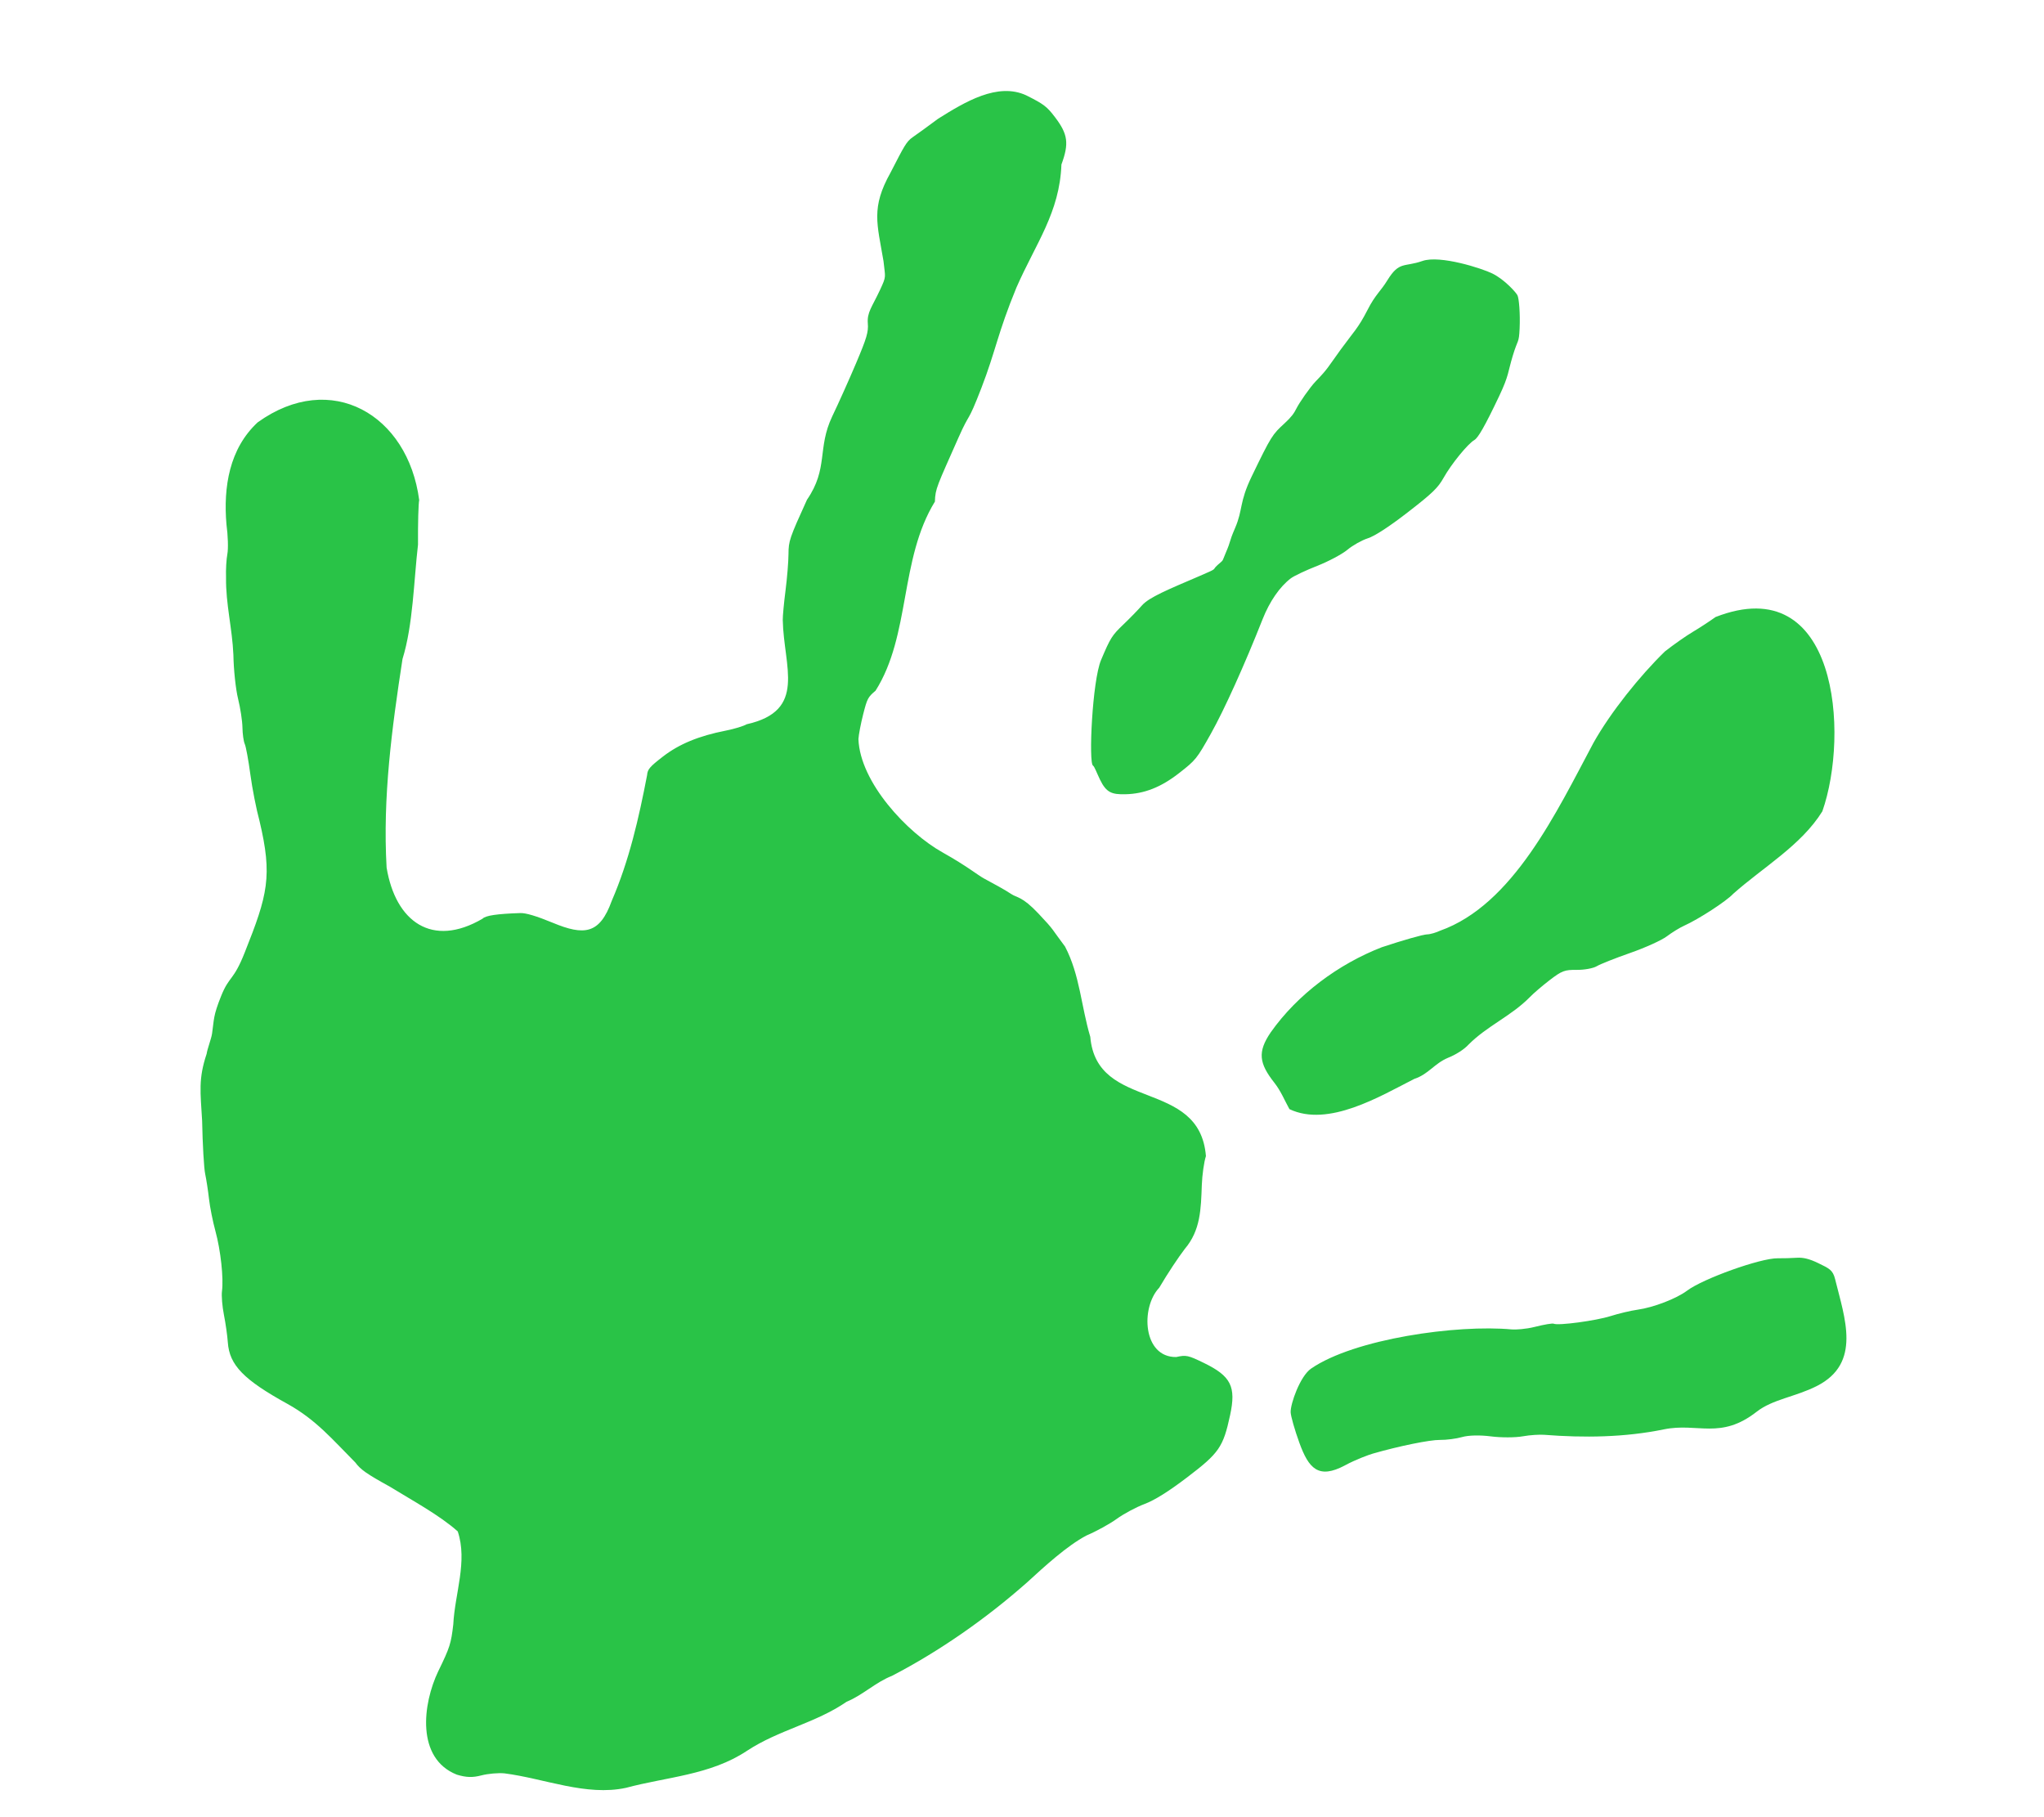 <?xml version="1.0" encoding="UTF-8" standalone="no"?>
<svg
   xmlns:dc="http://purl.org/dc/elements/1.1/"
   xmlns:cc="http://creativecommons.org/ns#"
   xmlns:rdf="http://www.w3.org/1999/02/22-rdf-syntax-ns#"
   xmlns:svg="http://www.w3.org/2000/svg"
   xmlns="http://www.w3.org/2000/svg"
   xmlns:sodipodi="http://sodipodi.sourceforge.net/DTD/sodipodi-0.dtd"
   xmlns:inkscape="http://www.inkscape.org/namespaces/inkscape"
   version="1.0"
   height="800"
   width="900"
   id="svg2"
   inkscape:version="0.91 r13725"
   sodipodi:docname="hand_gelb.svg">
  <sodipodi:namedview
     pagecolor="#ffffff"
     bordercolor="#666666"
     borderopacity="1"
     objecttolerance="10"
     gridtolerance="10"
     guidetolerance="10"
     inkscape:pageopacity="0"
     inkscape:pageshadow="2"
     inkscape:window-width="1920"
     inkscape:window-height="996"
     id="namedview6"
     showgrid="false"
     inkscape:zoom="0.295"
     inkscape:cx="-41.525424"
     inkscape:cy="400"
     inkscape:window-x="0"
     inkscape:window-y="0"
     inkscape:window-maximized="1"
     inkscape:current-layer="svg2" />
  <defs
     id="defs5" />
  <path
     id="path2161"
     d="m 193.028,735.638 c 5.036,-10.333 5.596,-12.086 6.559,-20.517 0.692,-13.644 6.374,-27.683 1.972,-40.925 -8.034,-7.167 -20.036,-13.623 -29.777,-19.63 -10.366,-5.719 -12.978,-7.546 -15.328,-10.723 -10.04,-10.088 -17.255,-18.778 -29.803,-25.753 -19.39,-10.672 -25.651,-17.126 -26.338,-27.149 -0.2,-2.917 -0.97,-8.352 -1.711,-12.079 -0.741,-3.726 -1.129,-8.421 -0.861,-10.431 0.762,-5.726 -0.575,-17.995 -2.881,-26.434 -1.157,-4.235 -2.43,-10.612 -2.828,-14.171 -0.398,-3.559 -1.161,-8.529 -1.695,-11.044 -0.535,-2.515 -1.137,-13.033 -1.339,-23.373 -0.739,-12.724 -1.713,-18.388 1.997,-29.497 0.249,-2.02 2.031,-6.526 2.376,-8.877 0.942,-6.415 0.426,-7.682 4.032,-16.632 3.606,-8.95 5.368,-6.386 10.392,-19.167 10.068,-25.263 12.263,-33.475 6.461,-57.866 -1.38,-5.035 -3.191,-14.243 -4.024,-20.461 -0.833,-6.218 -1.938,-12.232 -2.455,-13.363 -0.517,-1.131 -0.977,-4.399 -1.022,-7.26 -0.045,-2.862 -0.917,-8.582 -1.939,-12.712 -1.022,-4.13 -1.943,-12.799 -2.046,-19.264 -0.49,-11.607 -3.398,-22.425 -3.239,-34.017 -0.125,-3.4 0.138,-8.076 0.584,-10.391 0.446,-2.316 0.268,-8.178 -0.396,-13.028 -1.42,-16.524 1.285,-33.349 13.732,-44.926 32.32,-23.239 66.202,-3.376 71.13,34.225 -0.349,1.424 -0.585,10.243 -0.523,19.598 -1.854,15.879 -2.153,35.286 -6.825,50.358 -4.669,30.344 -8.769,60.799 -7.002,91.832 3.948,23.805 20.019,35.493 42.23,22.499 1.337,-1.405 6.351,-2.152 16.673,-2.486 2.428,-0.079 7.137,1.331 14.237,4.262 13.833,5.755 20.68,5.094 25.973,-9.593 7.683,-17.728 11.943,-36.448 15.586,-55.418 0.204,-2.541 1.152,-3.65 6.969,-8.149 7.124,-5.511 15.818,-9.1 27.65,-11.416 3.701,-0.724 7.851,-1.985 9.223,-2.803 26.733,-5.988 16.281,-25.254 15.892,-45.918 -0.033,-1.668 0.515,-7.509 1.217,-12.979 0.702,-5.47 1.289,-12.682 1.305,-16.027 0.028,-5.763 0.453,-7.012 8.14,-23.913 9.518,-13.863 4.432,-22.587 11.083,-36.632 2.781,-5.787 7.532,-16.378 10.559,-23.537 4.691,-11.095 5.45,-13.671 5.148,-17.461 -0.393,-4.924 1.832,-7.164 5.379,-14.767 2.94,-6.301 2.271,-5.322 1.536,-12.601 -2.797,-16.59 -5.606,-23.491 3.096,-39.048 5.979,-11.574 6.93,-13.656 9.837,-15.635 1.825,-1.242 6.822,-4.871 11.105,-8.064 11.738,-7.355 26.228,-16.17 38.851,-10.275 7.723,3.877 9.052,4.892 12.684,9.682 5.628,7.423 6.169,11.492 2.758,20.75 -0.778,21.187 -11.269,34.674 -19.83,54.209 -8.321,20.215 -9.035,27.667 -15.427,44.212 -6.392,16.544 -4.684,9.623 -10.14,21.965 -9.333,21.113 -10.148,22.241 -10.308,28.001 -15.655,25.477 -10.635,58.75 -26.141,83.266 -3.367,2.841 -3.672,3.423 -5.449,10.396 -1.035,4.063 -1.974,8.964 -2.086,10.892 0.713,19.074 21.444,41.23 37.191,49.983 10.655,5.968 15.453,9.991 18.165,11.431 3.671,1.95 9.556,5.176 11.791,6.712 2.695,1.853 4.772,0.908 12.116,8.686 7.343,7.778 5.452,6.238 11.709,14.53 6.552,12.503 7.114,26.408 11.115,39.735 2.839,33.197 48.135,18.056 50.922,52.52 -0.831,2.498 -1.646,8.231 -1.811,12.739 -0.394,10.613 -0.51,19.936 -7.546,28.184 -2.687,3.513 -7.505,10.711 -11.185,16.986 -8.344,8.779 -7.232,30.741 7.46,30.545 4.388,-0.972 5.221,-0.793 12.27,2.642 11.87,5.785 14.169,10.392 11.454,22.96 -3.039,14.07 -4.81,16.638 -18.823,27.301 -8.311,6.324 -14.37,10.113 -18.902,11.822 -3.669,1.383 -9.16,4.324 -12.203,6.534 -3.043,2.211 -9.039,5.503 -13.325,7.315 -8.56,4.515 -18.452,13.606 -26.004,20.519 -17.832,15.801 -38.499,30.311 -59.625,41.263 -7.265,2.855 -12.757,8.42 -19.968,11.405 -13.826,9.504 -29.746,12.301 -43.899,21.613 -16.086,10.699 -35.35,11.46 -53.252,16.285 -17.548,3.786 -35.999,-4.145 -53.507,-6.375 -2.687,-0.261 -7.244,0.139 -10.126,0.889 -3.941,1.025 -6.634,0.946 -10.858,-0.32 -17.944,-7.125 -15.123,-31.03 -8.112,-45.642 z M 572.161,635.267 c -2.095,-5.734 -3.803,-11.826 -3.87,-13.511 -0.145,-3.659 4.139,-15.884 8.977,-19.226 18.993,-13.118 64.296,-19.513 88.389,-17.257 1.591,0.149 6.117,-0.102 10.155,-1.126 4.038,-1.024 7.774,-1.652 8.303,-1.394 1.903,0.928 18.571,-1.301 25.01,-3.344 3.619,-1.148 8.995,-2.421 11.946,-2.828 6.929,-0.956 17.116,-4.871 21.743,-8.356 7.054,-5.314 32.339,-14.359 39.9,-14.273 2.434,0.028 6.231,-0.076 8.439,-0.231 2.81,-0.197 5.641,0.511 9.441,2.363 4.725,2.303 6.426,2.971 7.419,7.012 4.207,17.116 11.767,37.013 -7.976,47.062 -9.459,4.814 -19.472,5.821 -26.551,11.35 -15.963,12.469 -25.929,4.697 -40.861,7.766 -17.214,3.538 -35.215,3.764 -52.676,2.392 -1.937,-0.152 -6.184,0.069 -9.455,0.663 -3.271,0.594 -9.57,0.61 -13.999,0.035 -4.858,-0.631 -9.897,-0.515 -12.703,0.292 -2.558,0.736 -6.958,1.303 -9.776,1.261 -4.38,-0.066 -18.049,2.719 -29.468,6.003 -1.779,0.512 -7.436,2.559 -12.259,5.154 -11.82,6.359 -16.068,1.298 -20.126,-9.808 z m -4.406,-146.979 c -2.179,-3.94 -3.768,-7.962 -6.601,-11.568 -6.795,-8.615 -7.52,-13.607 -1.629,-22.25 11.803,-16.731 29.91,-30.091 48.918,-37.465 9.218,-3.062 18.136,-5.601 19.818,-5.641 1.682,-0.04 4.238,-0.88 5.808,-1.62 32.111,-11.381 51.319,-52.29 67.529,-82.671 7.564,-13.499 20.493,-29.613 31.523,-40.318 3.828,-2.997 9.338,-6.857 12.245,-8.578 2.907,-1.721 7.417,-4.665 10.022,-6.543 53.738,-20.949 59.001,51.385 47.012,85.55 -9.364,15.054 -26.097,24.59 -39.28,36.336 -3.008,3.244 -15.213,11.167 -21.644,14.05 -1.892,0.848 -5.297,2.943 -7.567,4.656 -2.27,1.713 -9.513,4.995 -16.096,7.293 -6.582,2.299 -13.22,4.933 -14.751,5.853 -1.53,0.921 -5.473,1.643 -8.762,1.605 -5.379,-0.062 -6.578,0.389 -11.942,4.5 -3.28,2.513 -7.268,5.935 -8.862,7.606 -8.171,8.28 -18.727,12.581 -26.909,20.815 -1.856,2.059 -5.561,4.433 -9.079,5.818 -5.938,2.497 -8.579,7.24 -14.797,9.269 -15.001,7.634 -37.86,21.446 -54.957,13.302 z M 484.363,343.264 c -1.337,-2.762 -2.487,-5.904 -3.087,-6.197 -2.017,-0.983 -0.342,-37.337 3.535,-46.508 4.107,-9.717 4.811,-10.84 9.744,-15.552 2.924,-2.794 6.617,-6.581 8.207,-8.417 3.173,-3.664 11.553,-7.045 25.48,-13.032 8.675,-3.73 5.034,-2.303 7.896,-4.833 2.862,-2.529 1.775,-1.141 3.554,-5.285 2.609,-6.078 1.159,-4.071 4.152,-11.032 3.495,-8.131 1.738,-11.156 7.269,-22.611 8.649,-17.912 9.177,-18.559 14.462,-23.398 2.996,-2.743 4.225,-4.47 5.229,-6.508 1.278,-2.593 6,-9.404 8.481,-11.969 5.536,-5.726 5.28,-6.093 10.99,-13.957 5.71,-7.864 7.706,-9.376 11.85,-17.499 3.474,-6.808 5.731,-8.15 8.717,-13.015 5.283,-8.607 7.359,-5.727 15.461,-8.556 7.766,-2.712 26.403,3.31 30.866,5.543 5.327,2.665 10.208,8.147 10.954,9.492 0.746,1.345 1.278,8.33 0.985,14.718 -0.306,6.652 -0.732,4.422 -2.982,11.856 -2.251,7.433 -1.649,8.654 -6.021,17.878 -6.449,13.605 -9.34,18.404 -10.877,19.296 -2.953,1.714 -10.181,10.582 -13.613,16.701 -2.477,4.416 -4.967,6.812 -15.754,15.157 -8.216,6.356 -14.528,10.462 -17.594,11.445 -2.63,0.843 -6.673,3.115 -8.985,5.047 -2.312,1.933 -8.295,5.122 -13.296,7.087 -5.001,1.965 -10.22,4.428 -11.598,5.473 -4.881,3.7 -9.358,10.178 -12.453,18.017 -7.886,19.973 -16.873,39.87 -22.727,50.315 -6.252,11.157 -6.676,11.684 -14.047,17.438 -7.978,6.229 -15.398,9.143 -23.69,9.303 -5.802,0.112 -8.302,-0.607 -11.106,-6.396 z"
     style="fill:#29c347;fill-opacity:1"
     inkscape:connector-curvature="0" />
</svg>
